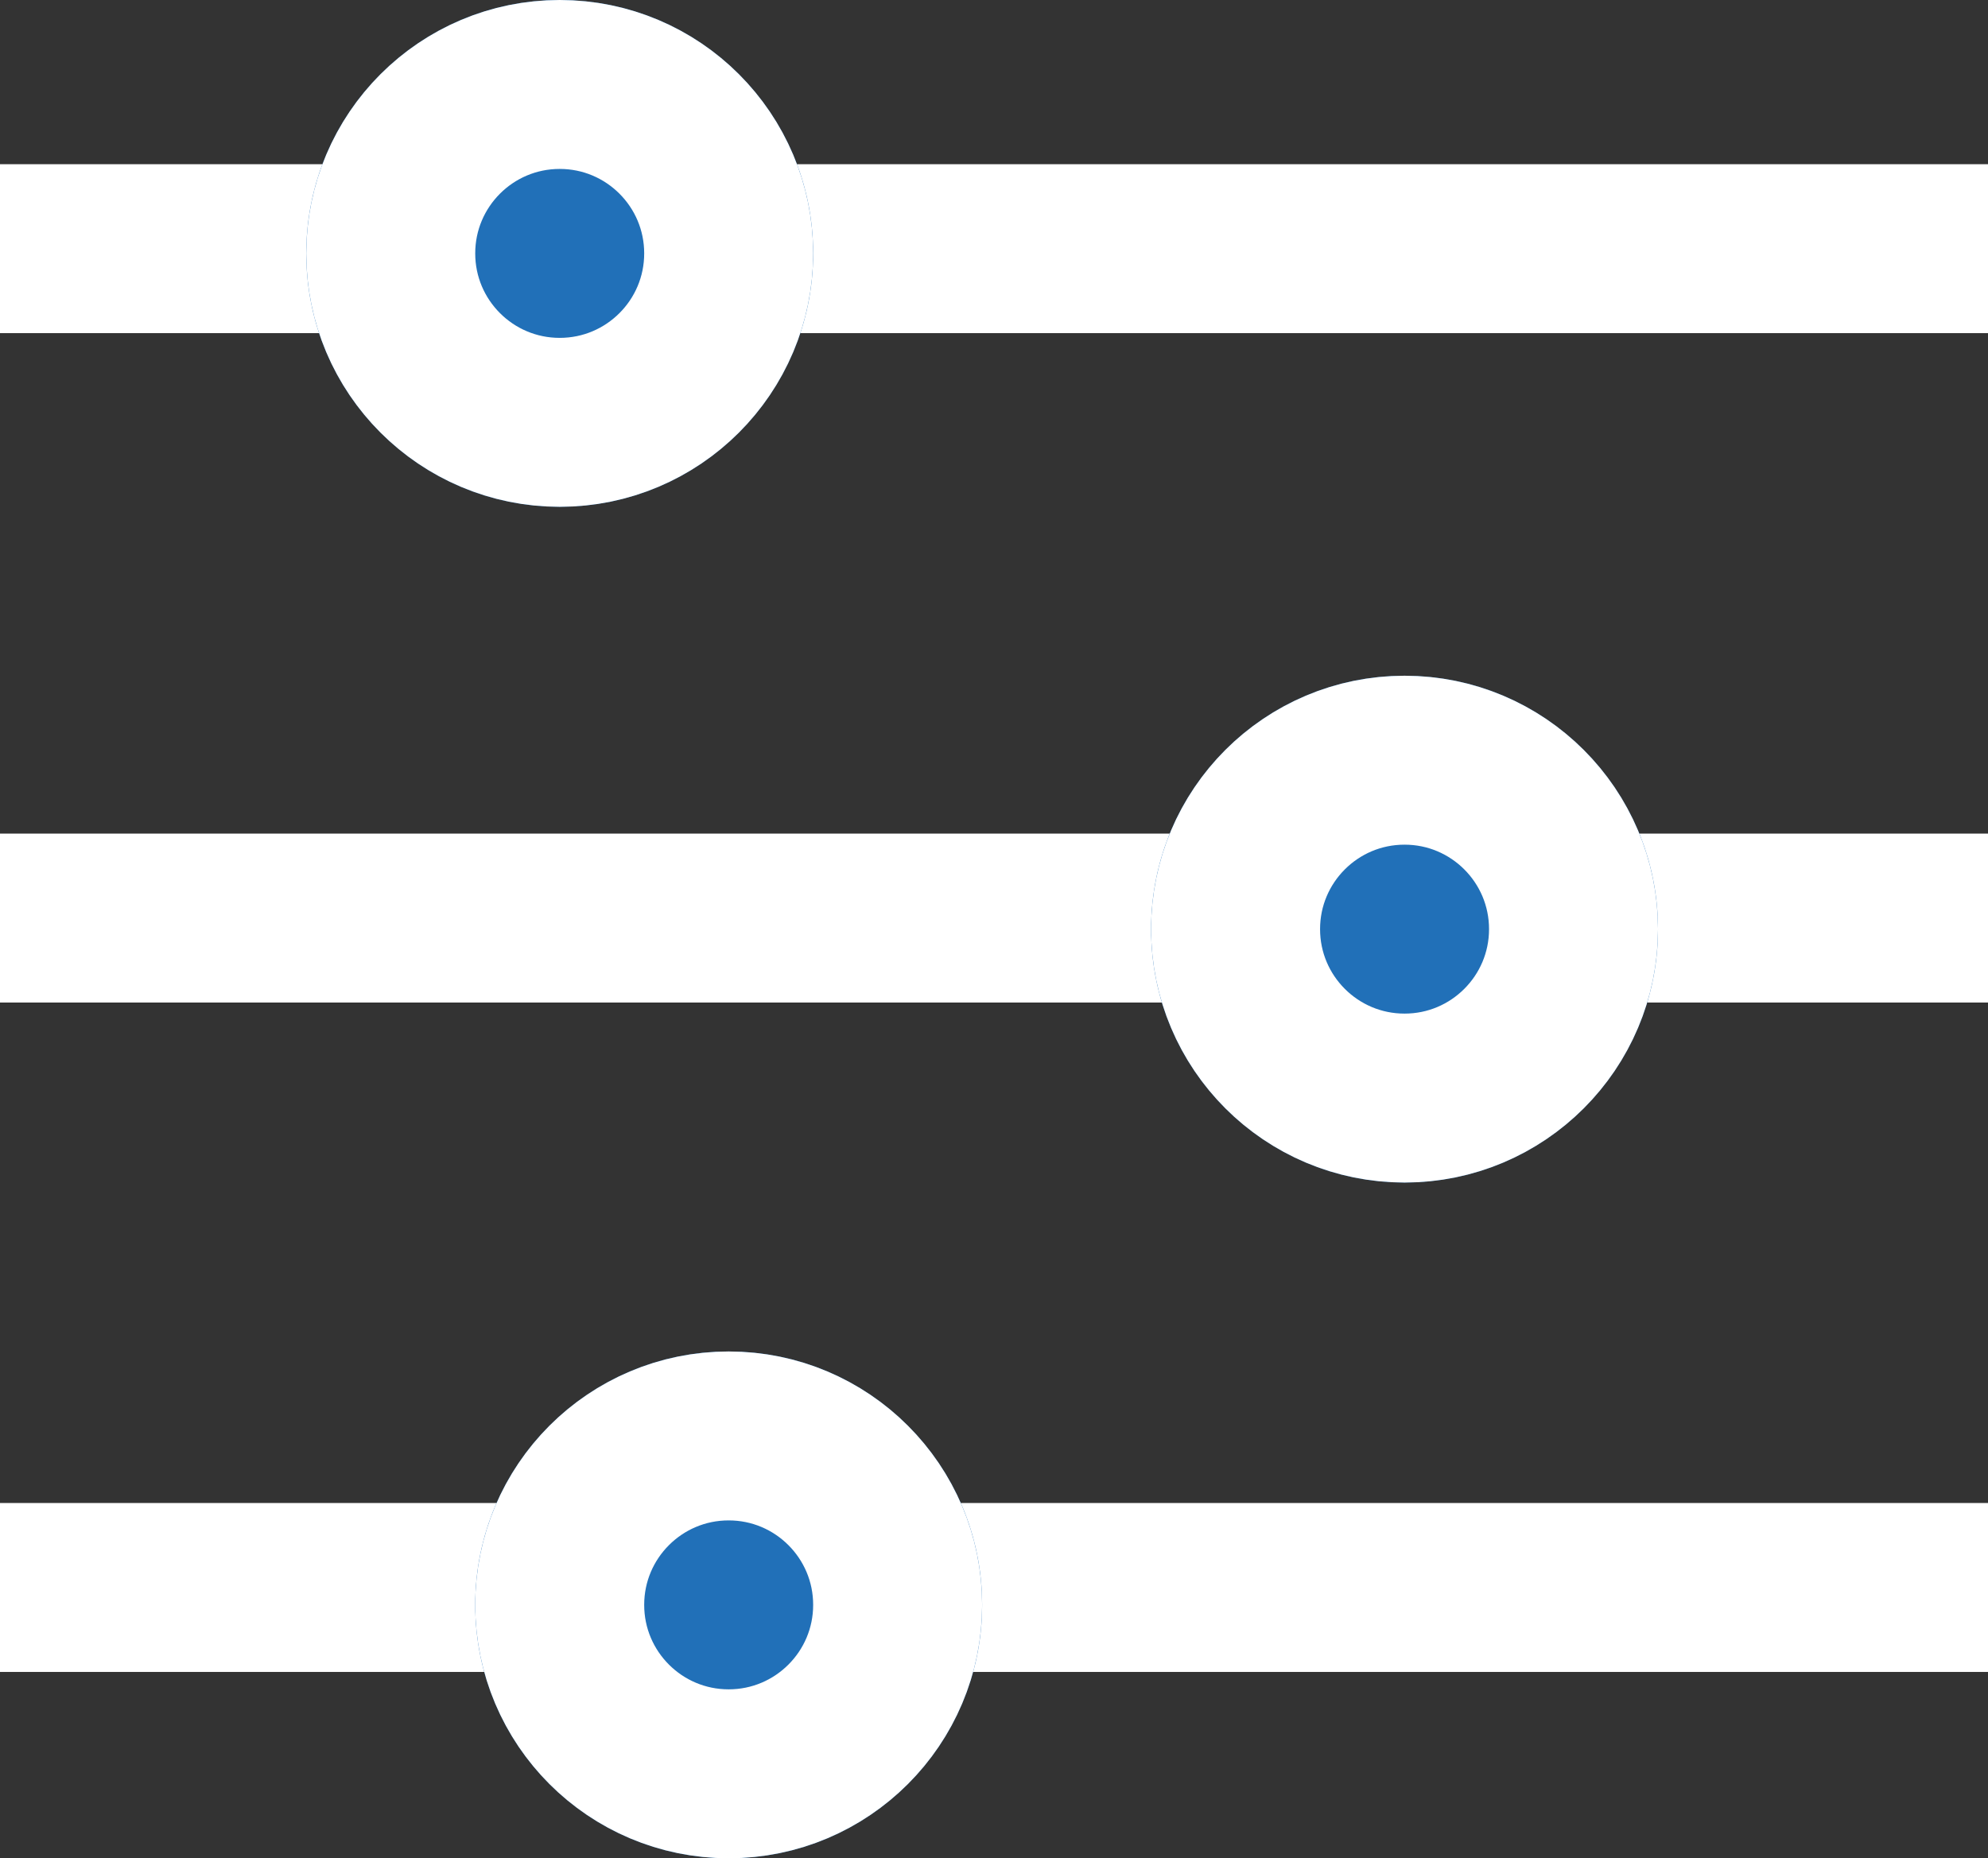 <svg xmlns="http://www.w3.org/2000/svg" width="23.531" height="22" viewBox="0 0 23.531 22">
  <rect x="0" y="0" width="23.531" height="22" fill="#333333" stroke="none"/>
  <g id="Group_10341" data-name="Group 10341" transform="translate(-336.5 -148.409)">
    <line id="Line_373" data-name="Line 373" x2="23.531" transform="translate(336.5 151.353)" fill="none" stroke="#fff" stroke-width="2"/>
    <line id="Line_375" data-name="Line 375" x2="23.531" transform="translate(336.5 167.203)" fill="none" stroke="#fff" stroke-width="2"/>
    <line id="Line_374" data-name="Line 374" x2="23.531" transform="translate(336.5 159.278)" fill="none" stroke="#fff" stroke-width="2"/>
    <g id="Ellipse_300" data-name="Ellipse 300" transform="translate(340.125 148.409)" fill="#2170b8" stroke="#fff" stroke-width="2">
      <circle cx="3" cy="3" r="3" stroke="none"/>
      <circle cx="3" cy="3" r="2" fill="none"/>
    </g>
    <g id="Ellipse_302" data-name="Ellipse 302" transform="translate(342.125 164.409)" fill="#2170b8" stroke="#fff" stroke-width="2">
      <circle cx="3" cy="3" r="3" stroke="none"/>
      <circle cx="3" cy="3" r="2" fill="none"/>
    </g>
    <g id="Ellipse_301" data-name="Ellipse 301" transform="translate(350.125 156.409)" fill="#2170b8" stroke="#fff" stroke-width="2">
      <circle cx="3" cy="3" r="3" stroke="none"/>
      <circle cx="3" cy="3" r="2" fill="none"/>
    </g>
  </g>
</svg>
